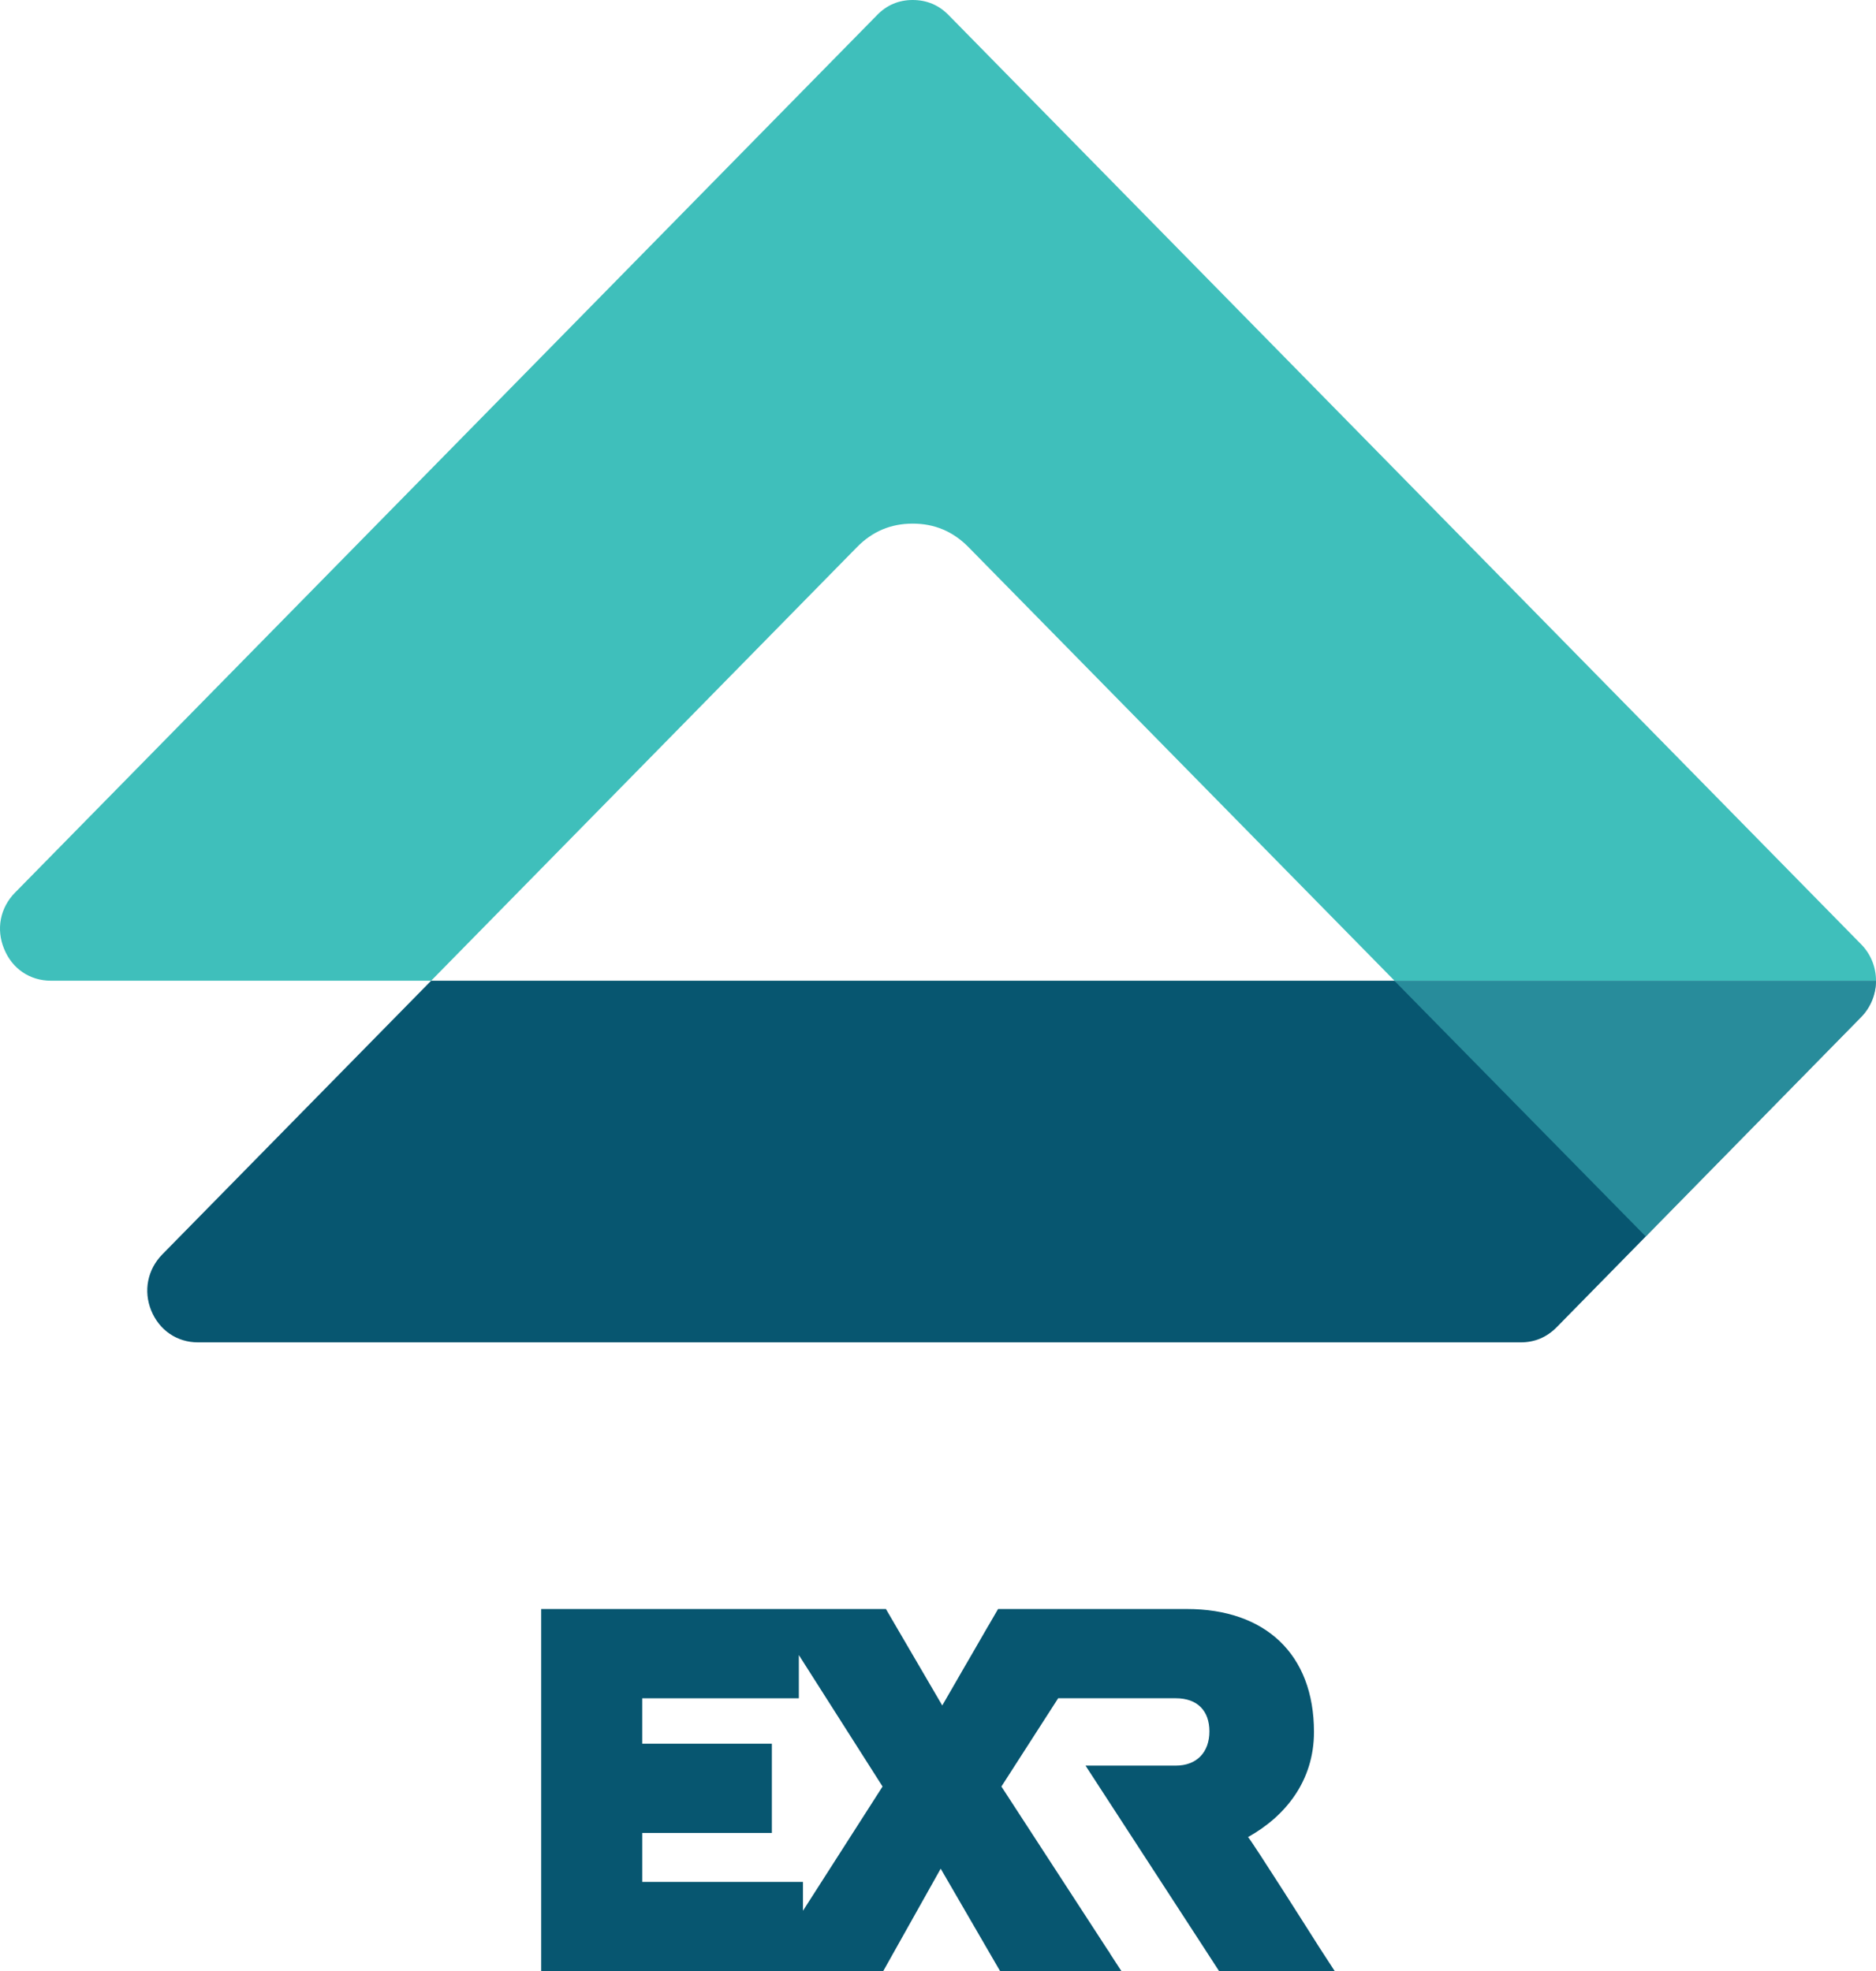 <?xml version="1.0" encoding="utf-8"?>
<!-- Generator: Adobe Illustrator 16.0.0, SVG Export Plug-In . SVG Version: 6.00 Build 0)  -->
<!DOCTYPE svg PUBLIC "-//W3C//DTD SVG 1.1//EN" "http://www.w3.org/Graphics/SVG/1.1/DTD/svg11.dtd">
<svg version="1.1" id="Layer_1" xmlns="http://www.w3.org/2000/svg" xmlns:xlink="http://www.w3.org/1999/xlink" x="0px" y="0px"
	 width="202.025px" height="212.313px" viewBox="0 0 202.025 212.313" enable-background="new 0 0 202.025 212.313"
	 xml:space="preserve">
<g>
	<path fill="#075670" d="M141.998,209.621l-0.045-0.07c-0.596-0.942-6.974-11.011-7.551-11.69c3.958-2.202,7.099-5.99,7.099-11.316
		c0-8.409-5.27-13.245-13.681-13.245h-10.195h-2.615h-2.847h-1.577h-3.105l-1.002,1.728l-0.023,0.038
		c-0.031,0.052-0.063,0.103-0.098,0.161l-1.631,2.828l-2.284,3.938l1.972-3.405l-2.943,5.099l-0.006-0.008l0.978-1.686l-0.978,1.686
		l-4.939-8.452l4.939,8.452l0,0l-4.939-8.452l-1.122-1.927h-3.439H88.52h-0.355l0,0H77.566l0,0H67.365h-6.722H58.28v2.308v6.084
		v25.668V210v2.313h2.363h3.187H81.1h3.06h0.771h0.762h4.041h1.959h0.279h3.135l1.137-2.029l5.059-9.017l5.317,9.172l1.088,1.874
		h3.323h6.859h0.227h2.655l-1.192-1.832c-0.074-0.157-0.177-0.313-0.301-0.472l-9.488-14.591l-1.951-3.001l6.112-9.504h12.665
		c2.358,0,3.623,1.372,3.623,3.569c0,2.256-1.375,3.686-3.623,3.686h-9.718l5.663,8.712l7.158,11.01l1.57,2.423h3.346h2.468h3.468
		h3.174l-1.748-2.688V209.621z M101.464,183.677l0.002,0.008L101.464,183.677L101.464,183.677z M69.161,202.693v-5.273h9.27h2.325
		h2.365v-2.363v-4.945v-2.305h-2.365H78.43h-9.27v-4.893h13.511h0.993h2.363v-2.36v-1.062v-1.235l9.015,14.161l-8.571,13.382v-0.444
		v-0.354v-2.309H84.16H81.1H69.161z"/>
	<g>
		<path fill="#075670" d="M150.172,105.627h-0.017H46.431l-28.955,29.481c-1.597,1.637-2.048,3.931-1.19,6.048
			c0.873,2.123,2.778,3.424,5.034,3.424h76.963h65.472c1.507,0,2.793-0.534,3.871-1.619l9.605-9.785l23.189-23.629
			c1.063-1.088,1.604-2.505,1.604-3.919H150.172z"/>
		<polygon fill="none" points="98.284,52.809 46.431,105.627 150.172,105.627 		"/>
		<path fill="#3FBFBB" d="M150.172,105.627h51.854c0-1.425-0.541-2.85-1.604-3.923L102.155,1.626C101.094,0.542,99.799,0,98.284,0
			c-1.493,0-2.788,0.542-3.834,1.626L1.614,96.145c-1.599,1.626-2.052,3.934-1.171,6.054c0.857,2.124,2.759,3.429,5.039,3.429
			h40.949L92.287,58.93c1.656-1.694,3.653-2.533,5.997-2.533c2.355,0,4.343,0.838,6.012,2.533L150.172,105.627z"/>
		<path opacity="0.5" fill="#4AC2C7" d="M202.025,105.627h-51.854h-0.017l27.077,27.548l23.189-23.629
			C201.484,108.458,202.025,107.042,202.025,105.627z"/>
		<line fill="none" x1="150.172" y1="105.627" x2="177.232" y2="133.175"/>
	</g>
</g>
</svg>
